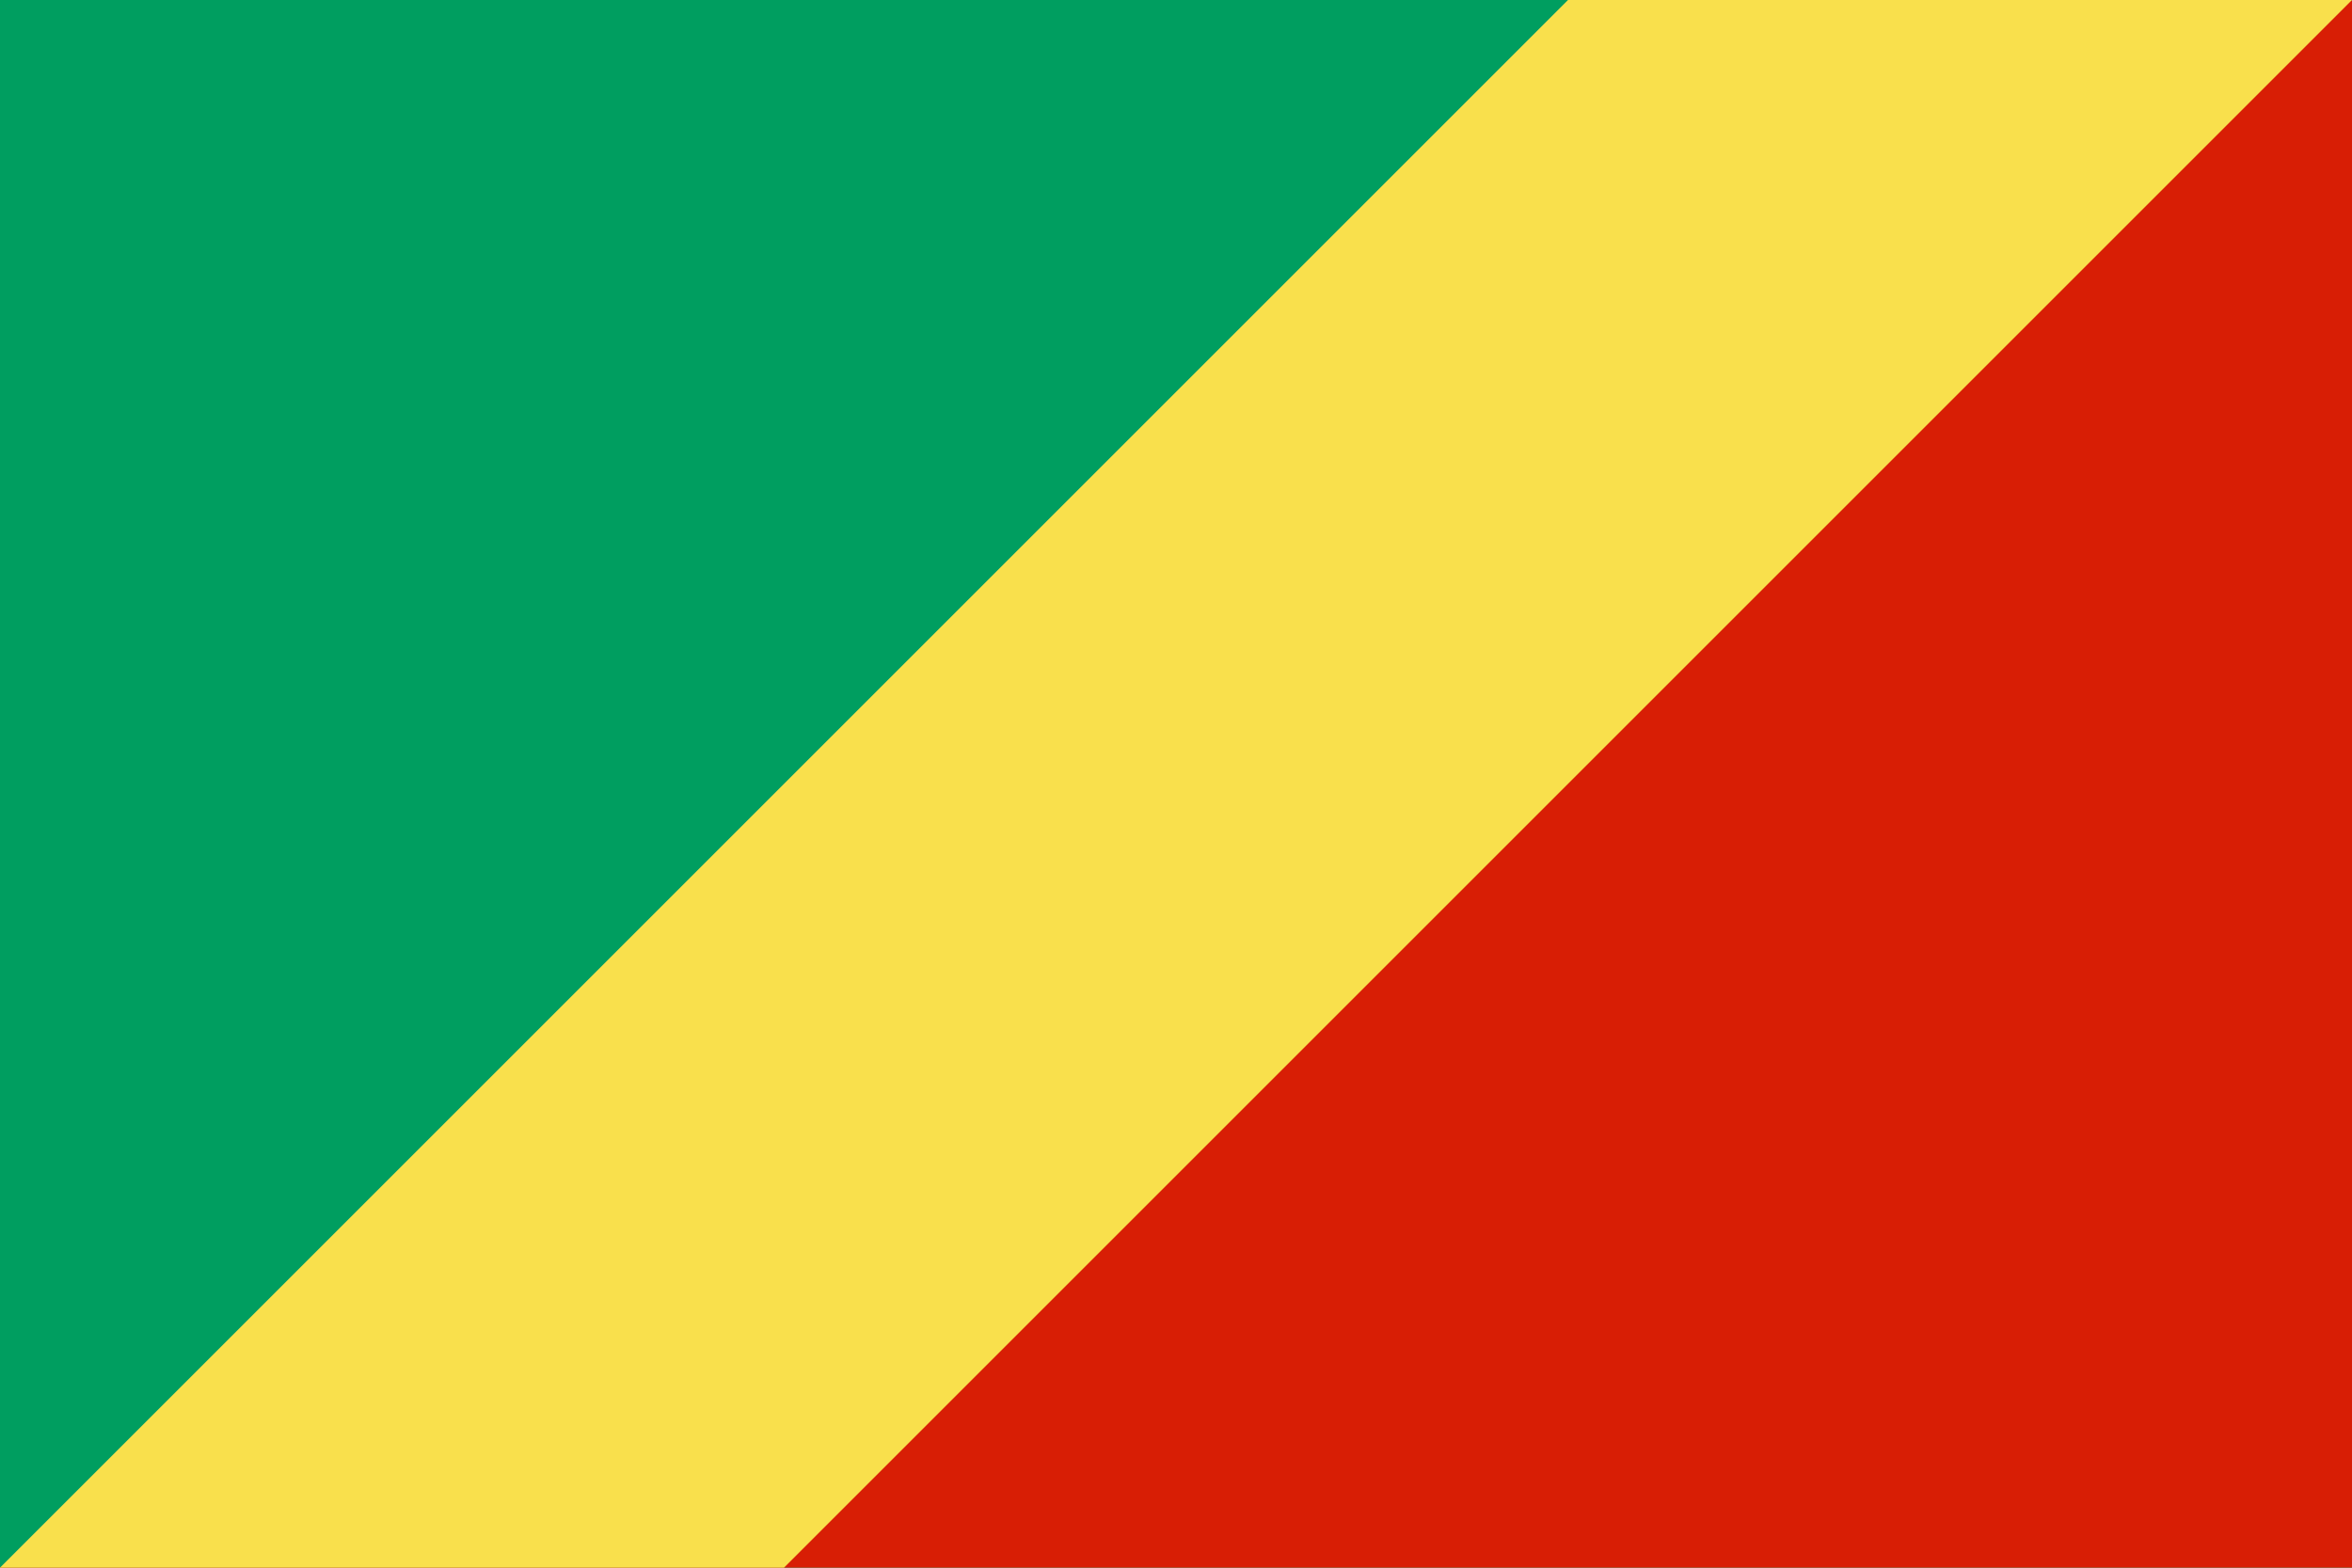 <?xml version="1.0" encoding="UTF-8" standalone="no"?>
<!DOCTYPE svg PUBLIC "-//W3C//DTD SVG 1.0//EN"
"http://www.w3.org/TR/2001/REC-SVG-20010904/DTD/svg10.dtd">
<!-- Created with Inkscape (http://www.inkscape.org/) -->
<svg
   xmlns="http://www.w3.org/2000/svg"
   xmlns:xlink="http://www.w3.org/1999/xlink"
   version="1.0"
   x="0"
   y="0"
   width="135"
   height="90"
   id="svg6092">
  <defs
     id="defs3" />
  <g
     id="layer1">
  <g transform="scale(0.3)">
    <rect
       width="450"
       height="300"
       x="125"
       y="377.362"
       transform="translate(-125,-377.362)"
       style="fill:#009e60;fill-opacity:1;stroke:none;stroke-width:1.25;stroke-linecap:butt;stroke-linejoin:miter;stroke-miterlimit:4;stroke-opacity:1"
       id="rect6102" />
    <path
       d="M 125,677.362 L 575,677.362 L 575,377.362 L 125,677.362 z "
       transform="translate(-125,-377.362)"
       style="fill:#d81e05;fill-opacity:1;fill-rule:evenodd;stroke:none;stroke-width:0.25pt;stroke-linecap:butt;stroke-linejoin:miter;stroke-opacity:1"
       id="path7345" />
    <path
       d="M 125,677.362 L 275,677.362 L 575,377.362 L 425,377.362 L 125,677.362 z "
       transform="translate(-125,-377.362)"
       style="fill:#f9e04c;fill-opacity:1;fill-rule:evenodd;stroke:none;stroke-width:0.25pt;stroke-linecap:butt;stroke-linejoin:miter;stroke-opacity:1"
       id="path7967" />
  </g>
</g>
</svg>
